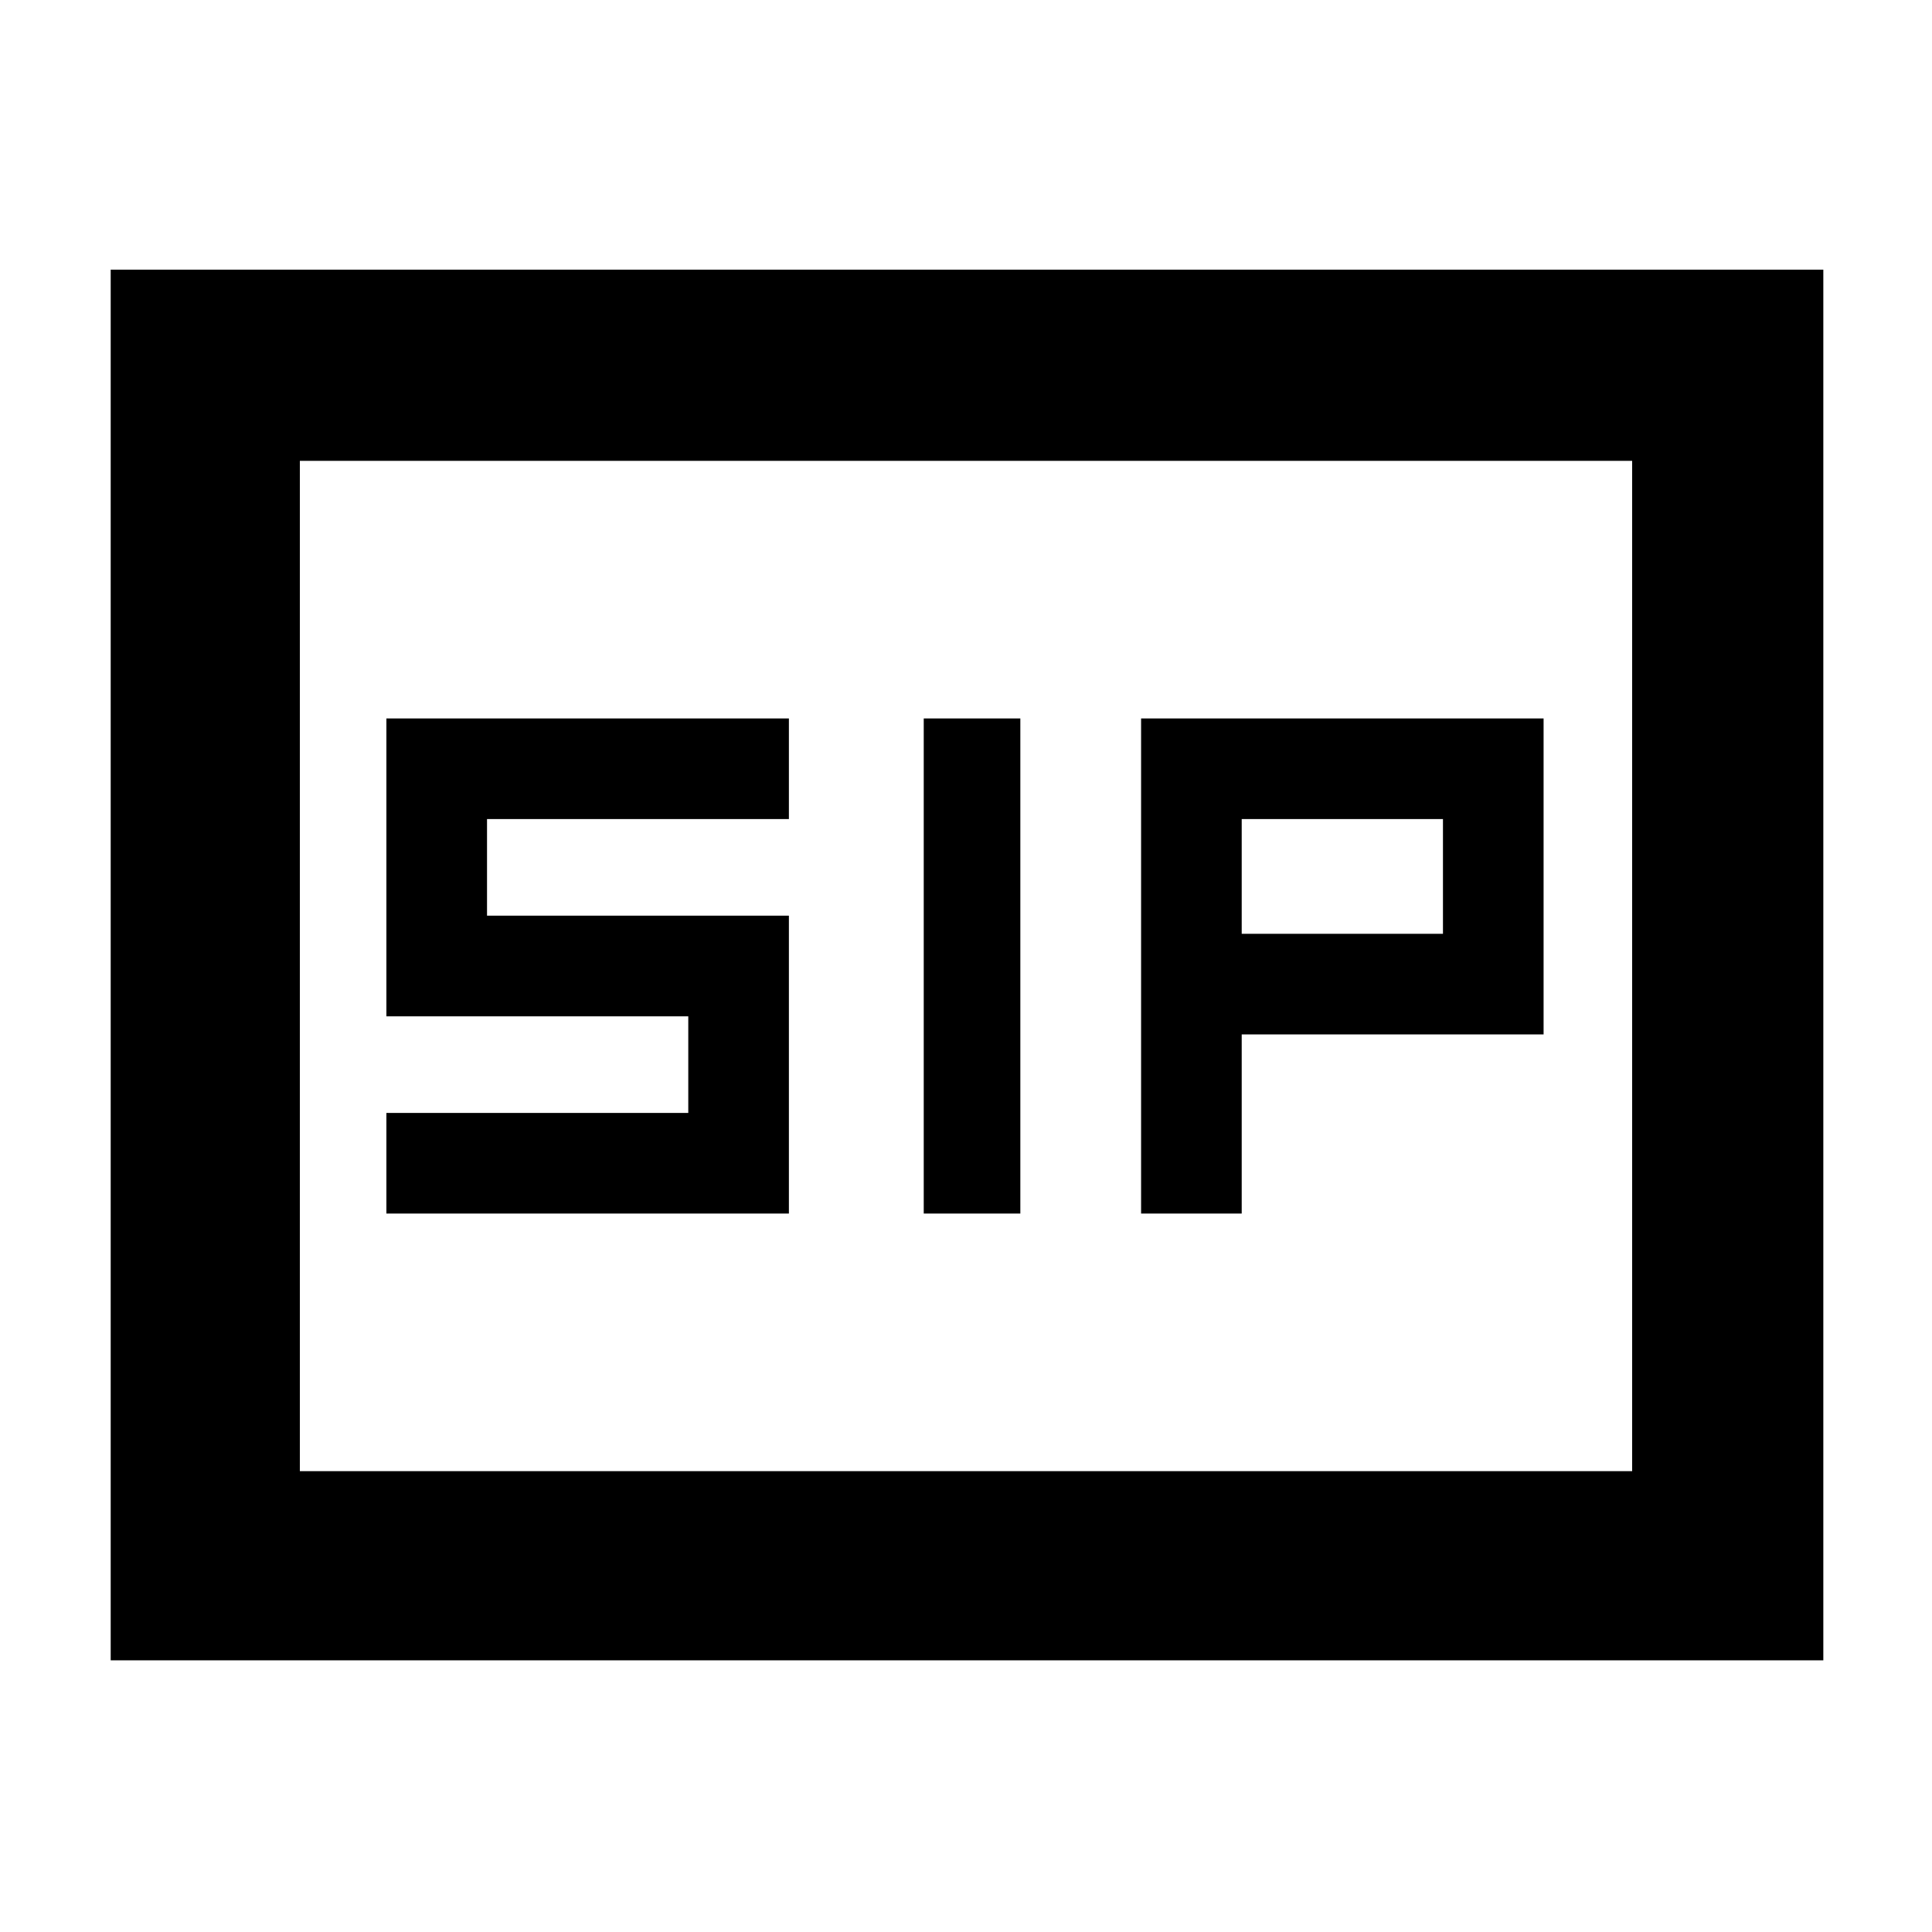 <svg xmlns="http://www.w3.org/2000/svg" height="48" viewBox="0 -960 960 960" width="48"><path d="M459-357h48v-246h-48v246Zm108 0h50v-89h150v-157H567v246Zm-375 0h200v-148H242v-48h150v-50H192v148h150v48H192v50Zm425-139v-57h100v57H617ZM55-135v-691h851v691H55Zm94-94h662v-502H149v502Zm0 0v-502 502Z"/></svg>